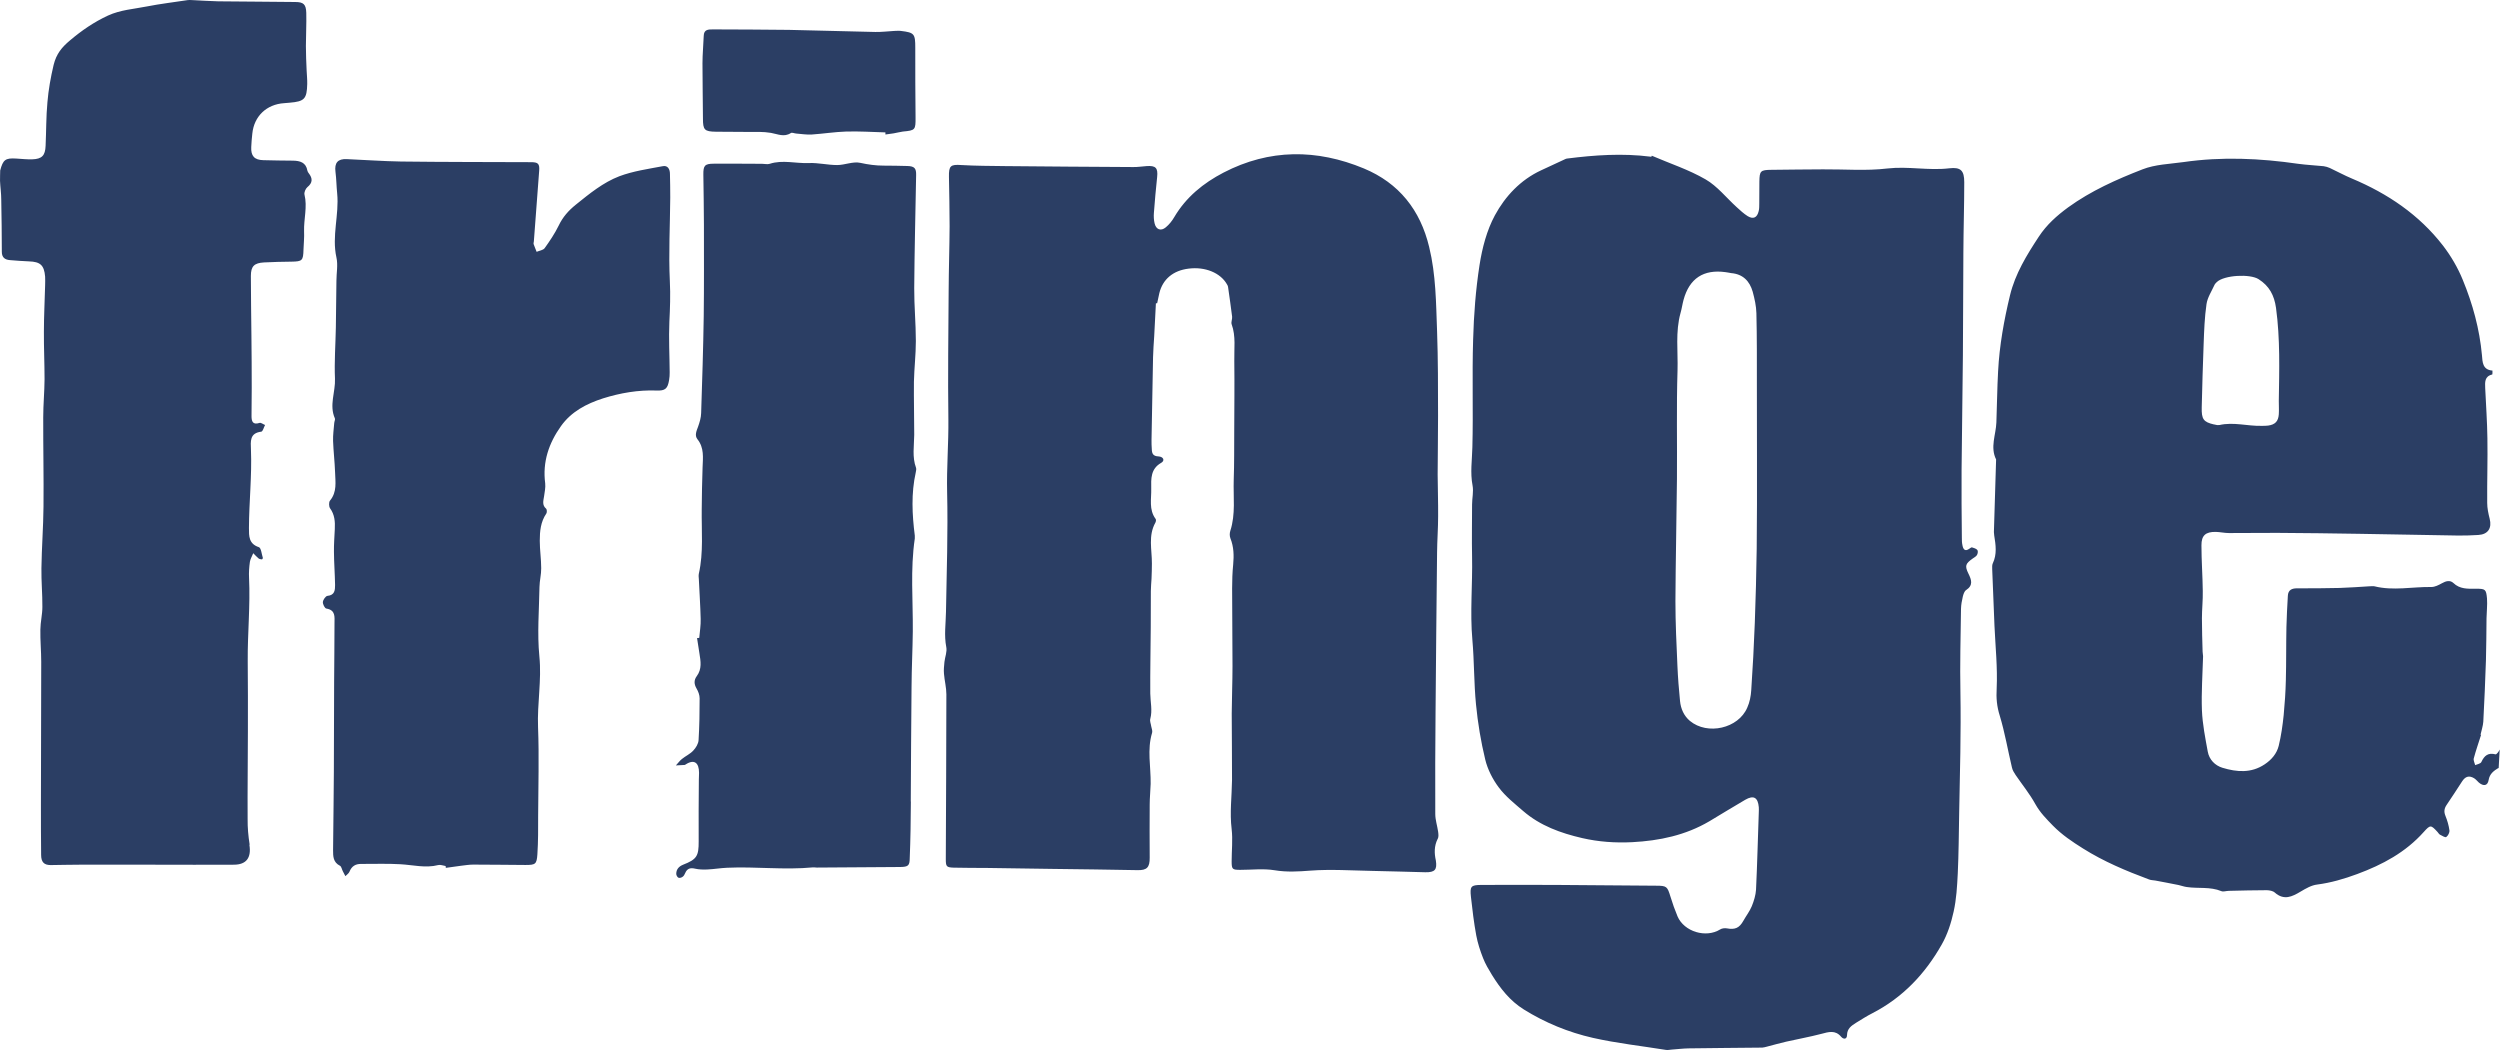 <svg width="100" height="42" viewBox="0 0 100 42" fill="none" xmlns="http://www.w3.org/2000/svg">
<path d="M9.977 33.801C10.057 34.305 9.859 34.588 9.352 34.588C8.299 34.596 7.25 34.588 6.197 34.588H3.16C2.782 34.588 2.404 34.599 2.027 34.603C1.771 34.603 1.645 34.492 1.645 34.195C1.637 33.523 1.637 32.854 1.637 32.178C1.637 30.277 1.649 28.375 1.649 26.474C1.649 26.046 1.607 25.614 1.615 25.183C1.618 24.881 1.695 24.579 1.695 24.278C1.699 23.759 1.649 23.243 1.657 22.727C1.668 21.903 1.733 21.086 1.74 20.265C1.752 19.073 1.725 17.882 1.729 16.69C1.729 16.183 1.779 15.675 1.782 15.171C1.782 14.537 1.752 13.907 1.756 13.269C1.756 12.65 1.79 12.028 1.805 11.409C1.805 11.295 1.813 11.18 1.805 11.066C1.767 10.604 1.611 10.47 1.157 10.455C0.905 10.447 0.653 10.424 0.401 10.405C0.199 10.39 0.073 10.302 0.073 10.073C0.073 9.374 0.062 8.679 0.05 7.984C0.05 7.732 0.012 7.484 0.001 7.232C-0.003 7.094 0.008 6.957 0.008 6.819C0.119 6.392 0.214 6.315 0.646 6.342C0.859 6.354 1.077 6.38 1.29 6.373C1.679 6.361 1.809 6.22 1.824 5.834C1.851 5.25 1.843 4.666 1.897 4.089C1.939 3.589 2.027 3.096 2.145 2.596C2.256 2.149 2.473 1.89 2.801 1.615C3.27 1.218 3.759 0.882 4.32 0.622C4.819 0.393 5.35 0.362 5.868 0.259C6.414 0.152 6.967 0.087 7.517 0.003C7.566 -0.004 7.616 0.003 7.669 0.003C8.02 0.019 8.371 0.045 8.726 0.053C9.752 0.068 10.775 0.064 11.805 0.08C12.14 0.08 12.24 0.171 12.251 0.511C12.263 0.954 12.236 1.397 12.236 1.84C12.236 2.169 12.251 2.497 12.266 2.829C12.274 3.005 12.293 3.184 12.289 3.36C12.274 3.956 12.179 4.059 11.587 4.108L11.362 4.127C10.664 4.173 10.161 4.647 10.092 5.349C10.073 5.525 10.057 5.704 10.05 5.88C10.031 6.239 10.176 6.399 10.534 6.407C10.924 6.419 11.316 6.422 11.709 6.426C11.996 6.43 12.24 6.491 12.297 6.831C12.305 6.869 12.328 6.9 12.35 6.93C12.507 7.133 12.514 7.308 12.293 7.488C12.221 7.549 12.16 7.698 12.179 7.782C12.301 8.274 12.148 8.763 12.163 9.256C12.175 9.496 12.148 9.737 12.14 9.981C12.129 10.424 12.091 10.459 11.664 10.466C11.297 10.47 10.927 10.478 10.561 10.497C10.168 10.52 10.035 10.649 10.035 11.039C10.035 11.837 10.05 12.635 10.057 13.433C10.065 14.128 10.069 14.819 10.069 15.514C10.069 15.892 10.061 16.267 10.061 16.648C10.061 16.847 10.107 17.007 10.382 16.916C10.439 16.897 10.53 16.973 10.603 17C10.55 17.095 10.515 17.259 10.45 17.267C9.981 17.324 10.027 17.657 10.038 17.981C10.08 19.031 9.962 20.078 9.958 21.124C9.958 21.448 9.951 21.754 10.355 21.887C10.447 21.918 10.466 22.17 10.515 22.319C10.519 22.33 10.489 22.376 10.477 22.376C10.431 22.369 10.378 22.365 10.344 22.338C10.264 22.273 10.199 22.197 10.13 22.128C10.084 22.243 10.015 22.357 9.996 22.472C9.966 22.682 9.951 22.903 9.962 23.113C10.015 24.224 9.901 25.332 9.909 26.447C9.916 27.371 9.92 28.299 9.916 29.223C9.916 30.403 9.897 31.583 9.905 32.759C9.901 33.102 9.932 33.442 9.985 33.778L9.977 33.801ZM26.787 14.888C26.783 14.216 26.745 13.54 26.775 12.872C26.802 12.334 26.821 11.799 26.794 11.253C26.741 10.138 26.802 9.019 26.81 7.908C26.81 7.591 26.806 7.274 26.798 6.957C26.798 6.762 26.707 6.606 26.508 6.648C25.928 6.758 25.329 6.842 24.776 7.049C24.128 7.297 23.578 7.747 23.033 8.187C22.735 8.427 22.51 8.683 22.346 9.027C22.19 9.344 21.991 9.641 21.785 9.928C21.724 10.008 21.572 10.027 21.465 10.073C21.427 9.97 21.381 9.87 21.346 9.767C21.335 9.733 21.35 9.691 21.354 9.657L21.568 6.816C21.587 6.548 21.518 6.487 21.243 6.487C19.508 6.48 17.776 6.483 16.04 6.461C15.319 6.449 14.598 6.396 13.876 6.365C13.51 6.346 13.373 6.514 13.419 6.873C13.457 7.163 13.457 7.453 13.487 7.74C13.571 8.591 13.266 9.439 13.457 10.298C13.525 10.596 13.457 10.924 13.457 11.234C13.449 11.856 13.445 12.475 13.434 13.097C13.422 13.781 13.369 14.468 13.399 15.148C13.422 15.678 13.159 16.206 13.396 16.736C13.415 16.782 13.373 16.858 13.369 16.923C13.35 17.16 13.316 17.401 13.323 17.637C13.338 18.054 13.388 18.47 13.403 18.89C13.415 19.279 13.487 19.677 13.201 20.024C13.148 20.085 13.155 20.261 13.201 20.329C13.388 20.585 13.407 20.868 13.392 21.162C13.377 21.467 13.354 21.769 13.358 22.071C13.361 22.514 13.396 22.957 13.403 23.4C13.403 23.602 13.392 23.808 13.098 23.835C13.026 23.843 12.923 23.991 12.915 24.079C12.907 24.167 12.991 24.335 13.056 24.343C13.43 24.404 13.38 24.679 13.38 24.927C13.38 25.71 13.369 26.493 13.365 27.275C13.358 28.478 13.354 29.685 13.354 30.892C13.354 31.346 13.346 31.8 13.342 32.259C13.335 32.843 13.327 33.423 13.323 34.008C13.323 34.248 13.323 34.492 13.598 34.63C13.659 34.66 13.674 34.779 13.716 34.855C13.751 34.916 13.781 34.977 13.815 35.046C13.873 34.989 13.953 34.935 13.979 34.867C14.067 34.649 14.22 34.553 14.449 34.557C14.967 34.561 15.49 34.538 16.009 34.569C16.517 34.596 17.016 34.733 17.527 34.603C17.619 34.58 17.726 34.626 17.825 34.641L17.833 34.714C18.039 34.683 18.237 34.657 18.443 34.63C18.607 34.611 18.767 34.584 18.931 34.584C19.63 34.584 20.324 34.596 21.018 34.599C21.415 34.599 21.468 34.569 21.495 34.179C21.53 33.66 21.526 33.141 21.526 32.621C21.53 31.441 21.568 30.265 21.522 29.089C21.484 28.142 21.671 27.207 21.575 26.256C21.484 25.339 21.564 24.404 21.579 23.48C21.583 23.228 21.652 22.976 21.648 22.727C21.648 22.361 21.591 21.994 21.591 21.632C21.591 21.25 21.625 20.872 21.854 20.54C21.884 20.494 21.877 20.375 21.846 20.349C21.674 20.203 21.736 20.028 21.762 19.856C21.785 19.68 21.827 19.505 21.808 19.333C21.694 18.477 21.957 17.721 22.438 17.046C22.85 16.465 23.46 16.148 24.124 15.934C24.818 15.717 25.528 15.595 26.256 15.621C26.608 15.636 26.707 15.549 26.764 15.201C26.783 15.102 26.787 14.999 26.787 14.899V14.888ZM36.431 32.06C36.443 30.529 36.443 28.994 36.462 27.462C36.466 26.726 36.504 25.992 36.512 25.259C36.523 24.018 36.409 22.777 36.592 21.54C36.596 21.502 36.592 21.464 36.592 21.425C36.485 20.578 36.443 19.738 36.63 18.898C36.641 18.836 36.66 18.764 36.641 18.71C36.481 18.279 36.565 17.832 36.569 17.393C36.569 16.683 36.55 15.976 36.557 15.27C36.569 14.728 36.634 14.185 36.634 13.643C36.634 12.937 36.565 12.23 36.569 11.524C36.58 10.019 36.618 8.515 36.645 7.007C36.653 6.732 36.58 6.648 36.294 6.64C35.977 6.632 35.661 6.625 35.344 6.625C35.028 6.625 34.726 6.583 34.413 6.514C34.123 6.449 33.795 6.602 33.486 6.602C33.108 6.602 32.727 6.506 32.353 6.522C31.834 6.545 31.308 6.384 30.789 6.552C30.697 6.583 30.59 6.552 30.484 6.552C29.839 6.552 29.194 6.541 28.546 6.548C28.187 6.548 28.13 6.629 28.134 6.984C28.141 7.656 28.157 8.324 28.157 9C28.157 10.218 28.164 11.428 28.149 12.647C28.13 13.937 28.088 15.228 28.046 16.522C28.042 16.706 27.985 16.893 27.924 17.065C27.863 17.233 27.775 17.412 27.897 17.569C28.172 17.912 28.118 18.302 28.103 18.699C28.084 19.256 28.073 19.81 28.069 20.372C28.057 21.231 28.145 22.098 27.954 22.945C27.939 23.018 27.947 23.094 27.954 23.171C27.977 23.697 28.015 24.228 28.027 24.759C28.034 25.011 27.992 25.263 27.97 25.515C27.943 25.515 27.912 25.523 27.882 25.523C27.916 25.725 27.947 25.931 27.977 26.134C28.027 26.447 28.084 26.76 27.87 27.046C27.752 27.207 27.76 27.367 27.863 27.543C27.931 27.657 27.985 27.802 27.985 27.932C27.985 28.49 27.977 29.051 27.943 29.605C27.935 29.75 27.836 29.914 27.729 30.025C27.603 30.162 27.42 30.242 27.275 30.361C27.187 30.43 27.119 30.529 27.035 30.617C27.153 30.613 27.271 30.601 27.386 30.598C27.397 30.598 27.409 30.586 27.42 30.582C27.775 30.349 27.962 30.514 27.962 30.915C27.962 31.002 27.954 31.094 27.954 31.182C27.95 32.007 27.939 32.831 27.947 33.656C27.95 34.24 27.874 34.374 27.325 34.588C27.153 34.657 27.05 34.775 27.05 34.955C27.05 35.008 27.092 35.084 27.134 35.107C27.176 35.13 27.26 35.107 27.302 35.073C27.352 35.042 27.386 34.977 27.409 34.92C27.489 34.733 27.619 34.703 27.809 34.748C27.966 34.783 28.13 34.786 28.294 34.779C28.557 34.767 28.82 34.722 29.084 34.71C30.228 34.657 31.376 34.806 32.521 34.695C32.574 34.691 32.62 34.703 32.67 34.703C33.784 34.699 34.898 34.691 36.012 34.68C36.328 34.676 36.386 34.622 36.389 34.336C36.42 33.576 36.431 32.816 36.435 32.06H36.431ZM28.118 4.738C28.118 5.197 28.175 5.262 28.641 5.269C29.061 5.277 29.477 5.269 29.892 5.277C30.209 5.277 30.529 5.262 30.838 5.315C31.109 5.361 31.357 5.498 31.632 5.323C31.678 5.288 31.777 5.338 31.849 5.342C32.059 5.357 32.269 5.395 32.479 5.38C32.933 5.349 33.387 5.277 33.837 5.262C34.364 5.246 34.89 5.281 35.417 5.296C35.417 5.323 35.417 5.353 35.417 5.38C35.523 5.365 35.638 5.353 35.745 5.334C35.871 5.315 35.993 5.277 36.115 5.262C36.615 5.216 36.626 5.197 36.622 4.685C36.615 3.761 36.607 2.833 36.611 1.909C36.611 1.355 36.577 1.302 36.035 1.237C35.947 1.225 35.859 1.237 35.772 1.237C35.52 1.252 35.268 1.283 35.016 1.279C33.864 1.256 32.712 1.218 31.56 1.195C30.545 1.179 29.534 1.183 28.519 1.176C28.332 1.176 28.157 1.176 28.149 1.432C28.137 1.798 28.099 2.165 28.099 2.531C28.099 3.272 28.114 4.005 28.118 4.738V4.738ZM57.51 33.553C57.552 33.477 57.537 33.358 57.525 33.267C57.491 33.03 57.411 32.797 57.411 32.56C57.403 31.201 57.411 29.845 57.422 28.49C57.438 26.359 57.461 24.228 57.483 22.098C57.487 21.616 57.525 21.135 57.525 20.654C57.529 20.097 57.51 19.539 57.506 18.982C57.506 18.199 57.525 17.416 57.522 16.629C57.522 15.503 57.522 14.373 57.483 13.246C57.441 12.123 57.438 10.989 57.167 9.882C56.812 8.397 55.957 7.324 54.557 6.739C52.672 5.957 50.78 5.949 48.941 6.904C48.133 7.324 47.442 7.885 46.969 8.687C46.881 8.839 46.767 8.981 46.633 9.092C46.435 9.26 46.24 9.183 46.183 8.931C46.152 8.797 46.145 8.652 46.156 8.515C46.191 8.034 46.236 7.553 46.286 7.079C46.324 6.716 46.229 6.617 45.862 6.644C45.683 6.655 45.511 6.686 45.332 6.682C43.619 6.674 41.91 6.659 40.201 6.644C39.617 6.636 39.037 6.636 38.457 6.602C38.022 6.571 37.95 6.629 37.958 7.072C37.969 7.728 37.984 8.393 37.984 9.05C37.98 9.909 37.95 10.768 37.946 11.631C37.935 13.342 37.912 15.052 37.935 16.767C37.946 17.741 37.862 18.71 37.885 19.688C37.923 21.284 37.866 22.88 37.839 24.48C37.832 24.946 37.759 25.412 37.851 25.882C37.889 26.069 37.801 26.275 37.778 26.474C37.763 26.634 37.744 26.794 37.759 26.951C37.782 27.23 37.855 27.501 37.855 27.776C37.855 29.971 37.839 32.167 37.832 34.359C37.832 34.66 37.855 34.695 38.145 34.706C38.587 34.718 39.03 34.714 39.472 34.718L42.093 34.756C43.23 34.771 44.371 34.783 45.504 34.806C45.874 34.813 45.992 34.699 45.988 34.305C45.981 33.595 45.985 32.885 45.988 32.178C45.988 31.904 46.019 31.628 46.026 31.354C46.038 30.674 45.878 29.987 46.084 29.311C46.107 29.234 46.065 29.139 46.049 29.055C46.038 28.956 45.985 28.845 46.011 28.757C46.103 28.413 46.015 28.081 46.011 27.741C46.004 26.855 46.026 25.966 46.03 25.08C46.03 24.602 46.03 24.121 46.034 23.64C46.034 23.476 46.053 23.312 46.061 23.148C46.069 22.945 46.076 22.747 46.076 22.544C46.08 21.991 45.92 21.429 46.217 20.902C46.236 20.864 46.252 20.788 46.225 20.757C45.946 20.383 46.061 19.948 46.049 19.543C46.042 19.153 46.023 18.752 46.45 18.512C46.603 18.424 46.542 18.267 46.336 18.256C46.122 18.248 46.076 18.138 46.072 17.97C46.065 17.844 46.057 17.718 46.061 17.588C46.08 16.484 46.099 15.384 46.122 14.285C46.13 14.006 46.149 13.731 46.168 13.452L46.236 12.131C46.236 12.131 46.267 12.131 46.286 12.131C46.316 11.994 46.343 11.86 46.374 11.723C46.511 11.169 46.923 10.821 47.545 10.745C48.205 10.661 48.815 10.913 49.075 11.367C49.094 11.398 49.117 11.436 49.121 11.47C49.178 11.868 49.235 12.268 49.285 12.669C49.296 12.765 49.235 12.883 49.266 12.971C49.441 13.452 49.361 13.953 49.372 14.445C49.384 15.384 49.372 16.32 49.369 17.259C49.365 17.905 49.372 18.55 49.349 19.195C49.327 19.875 49.43 20.566 49.212 21.235C49.182 21.326 49.182 21.441 49.216 21.532C49.353 21.872 49.361 22.224 49.327 22.582C49.296 22.895 49.285 23.212 49.285 23.533C49.285 24.572 49.3 25.61 49.3 26.645C49.3 27.279 49.273 27.913 49.269 28.543C49.269 29.429 49.285 30.315 49.281 31.201C49.273 31.854 49.185 32.507 49.266 33.164C49.315 33.587 49.266 34.027 49.266 34.454C49.266 34.771 49.292 34.794 49.613 34.794C50.071 34.794 50.532 34.737 50.979 34.809C51.467 34.89 51.929 34.863 52.417 34.825C53.233 34.764 54.061 34.821 54.885 34.836C55.595 34.848 56.301 34.874 57.01 34.89C57.396 34.897 57.491 34.79 57.434 34.42C57.369 34.13 57.365 33.843 57.502 33.565L57.51 33.553ZM78.31 34.951C78.284 35.455 78.257 35.966 78.146 36.463C78.047 36.917 77.898 37.379 77.669 37.78C77.009 38.949 76.113 39.9 74.9 40.526C74.674 40.64 74.461 40.778 74.243 40.911C74.06 41.026 73.885 41.141 73.881 41.404C73.877 41.587 73.732 41.572 73.648 41.473C73.412 41.19 73.144 41.278 72.855 41.354C72.389 41.477 71.912 41.561 71.447 41.667C71.187 41.729 70.936 41.797 70.676 41.866C70.615 41.881 70.554 41.9 70.493 41.904C69.509 41.916 68.524 41.919 67.54 41.935C67.315 41.939 67.086 41.969 66.861 41.984C66.785 41.992 66.708 42.007 66.636 41.996C65.663 41.839 64.679 41.732 63.717 41.515C62.737 41.293 61.802 40.908 60.951 40.377C60.394 40.029 60.013 39.537 59.677 38.995C59.544 38.777 59.414 38.559 59.322 38.322C59.208 38.032 59.109 37.731 59.051 37.421C58.956 36.91 58.895 36.394 58.838 35.879C58.792 35.455 58.834 35.401 59.246 35.397C60.245 35.39 61.245 35.397 62.245 35.397C63.576 35.405 64.904 35.416 66.239 35.428C66.674 35.428 66.693 35.459 66.819 35.867C66.899 36.134 66.995 36.398 67.101 36.654C67.365 37.269 68.238 37.532 68.807 37.177C68.879 37.131 68.99 37.12 69.078 37.135C69.402 37.196 69.577 37.116 69.734 36.833C69.844 36.635 69.989 36.451 70.073 36.245C70.157 36.039 70.226 35.81 70.241 35.592C70.291 34.553 70.314 33.515 70.352 32.48C70.352 32.419 70.359 32.354 70.352 32.289C70.317 31.896 70.146 31.797 69.81 31.991C69.329 32.27 68.856 32.564 68.376 32.85C67.422 33.412 66.376 33.63 65.289 33.687C64.614 33.721 63.946 33.675 63.286 33.523C62.428 33.324 61.608 33.03 60.928 32.442C60.585 32.144 60.219 31.858 59.952 31.499C59.708 31.174 59.505 30.777 59.41 30.384C59.234 29.658 59.112 28.917 59.04 28.177C58.956 27.321 58.971 26.454 58.895 25.595C58.796 24.484 58.906 23.377 58.883 22.269C58.868 21.57 58.883 20.875 58.883 20.181C58.883 19.928 58.948 19.665 58.903 19.424C58.803 18.909 58.883 18.405 58.895 17.886C58.933 16.454 58.88 15.022 58.925 13.59C58.952 12.589 59.029 11.585 59.181 10.604C59.288 9.92 59.471 9.214 59.795 8.614C60.211 7.847 60.822 7.194 61.646 6.812C61.947 6.671 62.245 6.533 62.542 6.396C62.588 6.377 62.634 6.346 62.683 6.342C63.79 6.201 64.9 6.125 66.014 6.266L66.052 6.273C66.052 6.273 66.067 6.243 66.071 6.228C66.788 6.537 67.548 6.785 68.223 7.175C68.692 7.446 69.055 7.912 69.467 8.286C69.608 8.416 69.749 8.545 69.906 8.645C70.134 8.782 70.287 8.706 70.348 8.442C70.375 8.347 70.367 8.24 70.371 8.141C70.371 7.85 70.371 7.556 70.375 7.266C70.382 6.835 70.417 6.797 70.863 6.793C71.546 6.781 72.233 6.781 72.916 6.774C73.778 6.766 74.644 6.842 75.498 6.739C76.33 6.644 77.147 6.831 77.971 6.732C78.432 6.678 78.57 6.823 78.57 7.289C78.57 8.229 78.539 9.164 78.535 10.103C78.524 11.474 78.528 12.841 78.516 14.208C78.505 15.74 78.474 17.275 78.463 18.81C78.455 19.707 78.467 20.604 78.474 21.502C78.474 21.605 78.474 21.704 78.497 21.807C78.528 21.975 78.6 22.075 78.779 21.945C78.81 21.926 78.856 21.887 78.879 21.895C78.955 21.918 79.05 21.945 79.096 22.002C79.127 22.044 79.111 22.151 79.077 22.204C79.039 22.265 78.963 22.3 78.901 22.346C78.619 22.548 78.585 22.632 78.737 22.945C78.86 23.193 78.936 23.411 78.646 23.602C78.573 23.648 78.535 23.774 78.512 23.866C78.474 24.026 78.444 24.19 78.44 24.354C78.425 25.469 78.394 26.584 78.417 27.699C78.444 29.307 78.398 30.915 78.367 32.522C78.352 33.339 78.348 34.145 78.31 34.958V34.951ZM70.05 27.604C70.112 26.71 70.157 25.813 70.192 24.916C70.23 23.93 70.253 22.941 70.268 21.952C70.283 20.761 70.279 19.57 70.279 18.378C70.279 17.389 70.279 16.4 70.275 15.411C70.275 14.449 70.279 13.487 70.256 12.528C70.249 12.242 70.184 11.952 70.108 11.669C69.986 11.241 69.715 10.963 69.245 10.924C69.169 10.913 69.097 10.894 69.02 10.886C68.143 10.764 67.574 11.138 67.342 11.994C67.296 12.162 67.273 12.341 67.223 12.513C67.01 13.273 67.124 14.056 67.101 14.819C67.056 16.263 67.09 17.71 67.078 19.153C67.063 20.788 67.025 22.418 67.017 24.053C67.017 24.912 67.059 25.779 67.097 26.638C67.117 27.107 67.155 27.573 67.201 28.039C67.231 28.348 67.353 28.631 67.597 28.837C68.299 29.418 69.535 29.139 69.89 28.306C69.989 28.089 70.035 27.844 70.05 27.604ZM99.934 30.72C99.751 30.834 99.587 30.949 99.545 31.201C99.507 31.434 99.343 31.46 99.156 31.304C99.091 31.247 99.034 31.17 98.962 31.128C98.763 31.01 98.614 31.056 98.485 31.254C98.279 31.571 98.073 31.892 97.859 32.205C97.767 32.346 97.752 32.472 97.817 32.633C97.893 32.82 97.951 33.019 97.977 33.213C97.989 33.301 97.924 33.427 97.851 33.48C97.813 33.511 97.683 33.431 97.603 33.389C97.561 33.37 97.535 33.316 97.5 33.278C97.237 32.996 97.218 32.98 96.951 33.278C96.222 34.095 95.299 34.588 94.288 34.962C93.761 35.157 93.239 35.31 92.686 35.382C92.457 35.409 92.235 35.539 92.029 35.661C91.686 35.867 91.362 36.028 90.992 35.703C90.915 35.634 90.778 35.611 90.671 35.608C90.164 35.608 89.66 35.623 89.153 35.634C89.05 35.634 88.935 35.68 88.855 35.646C88.405 35.459 87.928 35.55 87.47 35.481C87.356 35.466 87.249 35.424 87.142 35.401C86.833 35.336 86.524 35.283 86.215 35.222C86.127 35.206 86.036 35.21 85.956 35.176C85.044 34.836 84.151 34.462 83.32 33.939C82.888 33.668 82.484 33.397 82.121 33.03C81.858 32.759 81.606 32.507 81.416 32.167C81.191 31.758 80.893 31.392 80.626 31.002C80.565 30.911 80.5 30.808 80.477 30.697C80.313 30.006 80.195 29.303 79.989 28.623C79.874 28.257 79.844 27.925 79.867 27.535C79.905 26.706 79.817 25.866 79.779 25.034C79.749 24.274 79.718 23.514 79.688 22.762C79.688 22.686 79.68 22.602 79.71 22.537C79.886 22.17 79.829 21.796 79.768 21.414C79.756 21.326 79.752 21.238 79.76 21.151C79.787 20.226 79.813 19.302 79.844 18.378C79.6 17.886 79.836 17.393 79.855 16.9C79.882 16.217 79.886 15.53 79.924 14.85C79.977 13.823 80.16 12.807 80.401 11.81C80.611 10.944 81.069 10.203 81.553 9.466C81.866 8.988 82.274 8.626 82.728 8.293C83.64 7.633 84.662 7.178 85.7 6.774C86.207 6.575 86.791 6.56 87.341 6.483C88.874 6.262 90.4 6.331 91.926 6.552C92.262 6.598 92.606 6.613 92.945 6.648C93.029 6.659 93.117 6.686 93.193 6.72C93.491 6.858 93.777 7.018 94.082 7.144C95.509 7.744 96.76 8.587 97.714 9.817C98.034 10.233 98.313 10.707 98.511 11.195C98.908 12.158 99.183 13.162 99.278 14.208C99.301 14.476 99.297 14.793 99.698 14.823C99.698 14.823 99.702 14.976 99.69 14.98C99.377 15.052 99.4 15.293 99.408 15.522C99.438 16.19 99.488 16.862 99.496 17.534C99.511 18.393 99.48 19.253 99.488 20.116C99.488 20.326 99.534 20.543 99.587 20.75C99.683 21.124 99.522 21.376 99.133 21.399C98.87 21.414 98.603 21.425 98.336 21.422C97.02 21.402 95.707 21.372 94.391 21.353C93.292 21.334 92.19 21.322 91.091 21.315C90.446 21.311 89.805 21.326 89.157 21.322C88.981 21.322 88.802 21.28 88.63 21.276C88.226 21.269 88.054 21.418 88.058 21.815C88.058 22.422 88.104 23.029 88.111 23.64C88.119 24.003 88.077 24.369 88.077 24.736C88.077 25.179 88.092 25.622 88.104 26.065C88.104 26.126 88.123 26.191 88.123 26.252C88.104 26.974 88.05 27.695 88.077 28.413C88.1 28.963 88.21 29.517 88.31 30.063C88.367 30.38 88.596 30.62 88.901 30.712C89.469 30.884 90.046 30.934 90.584 30.575C90.862 30.391 91.072 30.143 91.148 29.834C91.247 29.429 91.305 29.013 91.347 28.604C91.392 28.138 91.423 27.672 91.434 27.207C91.453 26.496 91.442 25.79 91.457 25.084C91.465 24.663 91.492 24.251 91.514 23.831C91.526 23.598 91.675 23.533 91.877 23.533C92.445 23.533 93.017 23.533 93.586 23.518C93.979 23.506 94.368 23.476 94.757 23.453C94.834 23.453 94.914 23.438 94.982 23.453C95.734 23.64 96.497 23.468 97.256 23.48C97.397 23.48 97.546 23.403 97.676 23.331C97.836 23.239 98.004 23.197 98.134 23.319C98.393 23.568 98.706 23.552 99.026 23.549C99.412 23.549 99.446 23.564 99.48 23.938C99.499 24.201 99.465 24.465 99.461 24.728C99.454 25.282 99.454 25.843 99.438 26.401C99.412 27.226 99.374 28.047 99.332 28.868C99.32 29.04 99.259 29.215 99.221 29.391H99.244C99.145 29.708 99.034 30.021 98.95 30.338C98.931 30.414 98.984 30.514 99.007 30.605C99.095 30.567 99.225 30.548 99.255 30.479C99.374 30.223 99.526 30.097 99.824 30.174C99.862 30.181 99.957 30.059 99.988 29.979L99.946 30.735L99.934 30.72ZM88.771 17.003C89.34 16.87 89.901 17.049 90.465 17.034C90.557 17.034 90.644 17.034 90.728 17.023C91.007 16.984 91.133 16.851 91.152 16.572C91.163 16.396 91.152 16.217 91.152 16.037C91.171 14.796 91.209 13.559 91.041 12.318C90.969 11.806 90.77 11.44 90.347 11.169C90.007 10.947 88.966 11.001 88.672 11.283C88.638 11.318 88.596 11.356 88.577 11.402C88.462 11.654 88.298 11.902 88.26 12.165C88.184 12.689 88.165 13.219 88.146 13.75C88.111 14.598 88.092 15.446 88.069 16.293C88.058 16.767 88.138 16.881 88.554 16.977C88.596 16.977 88.687 17.019 88.771 17V17.003Z" fill="#2b3e64"/>
</svg>
